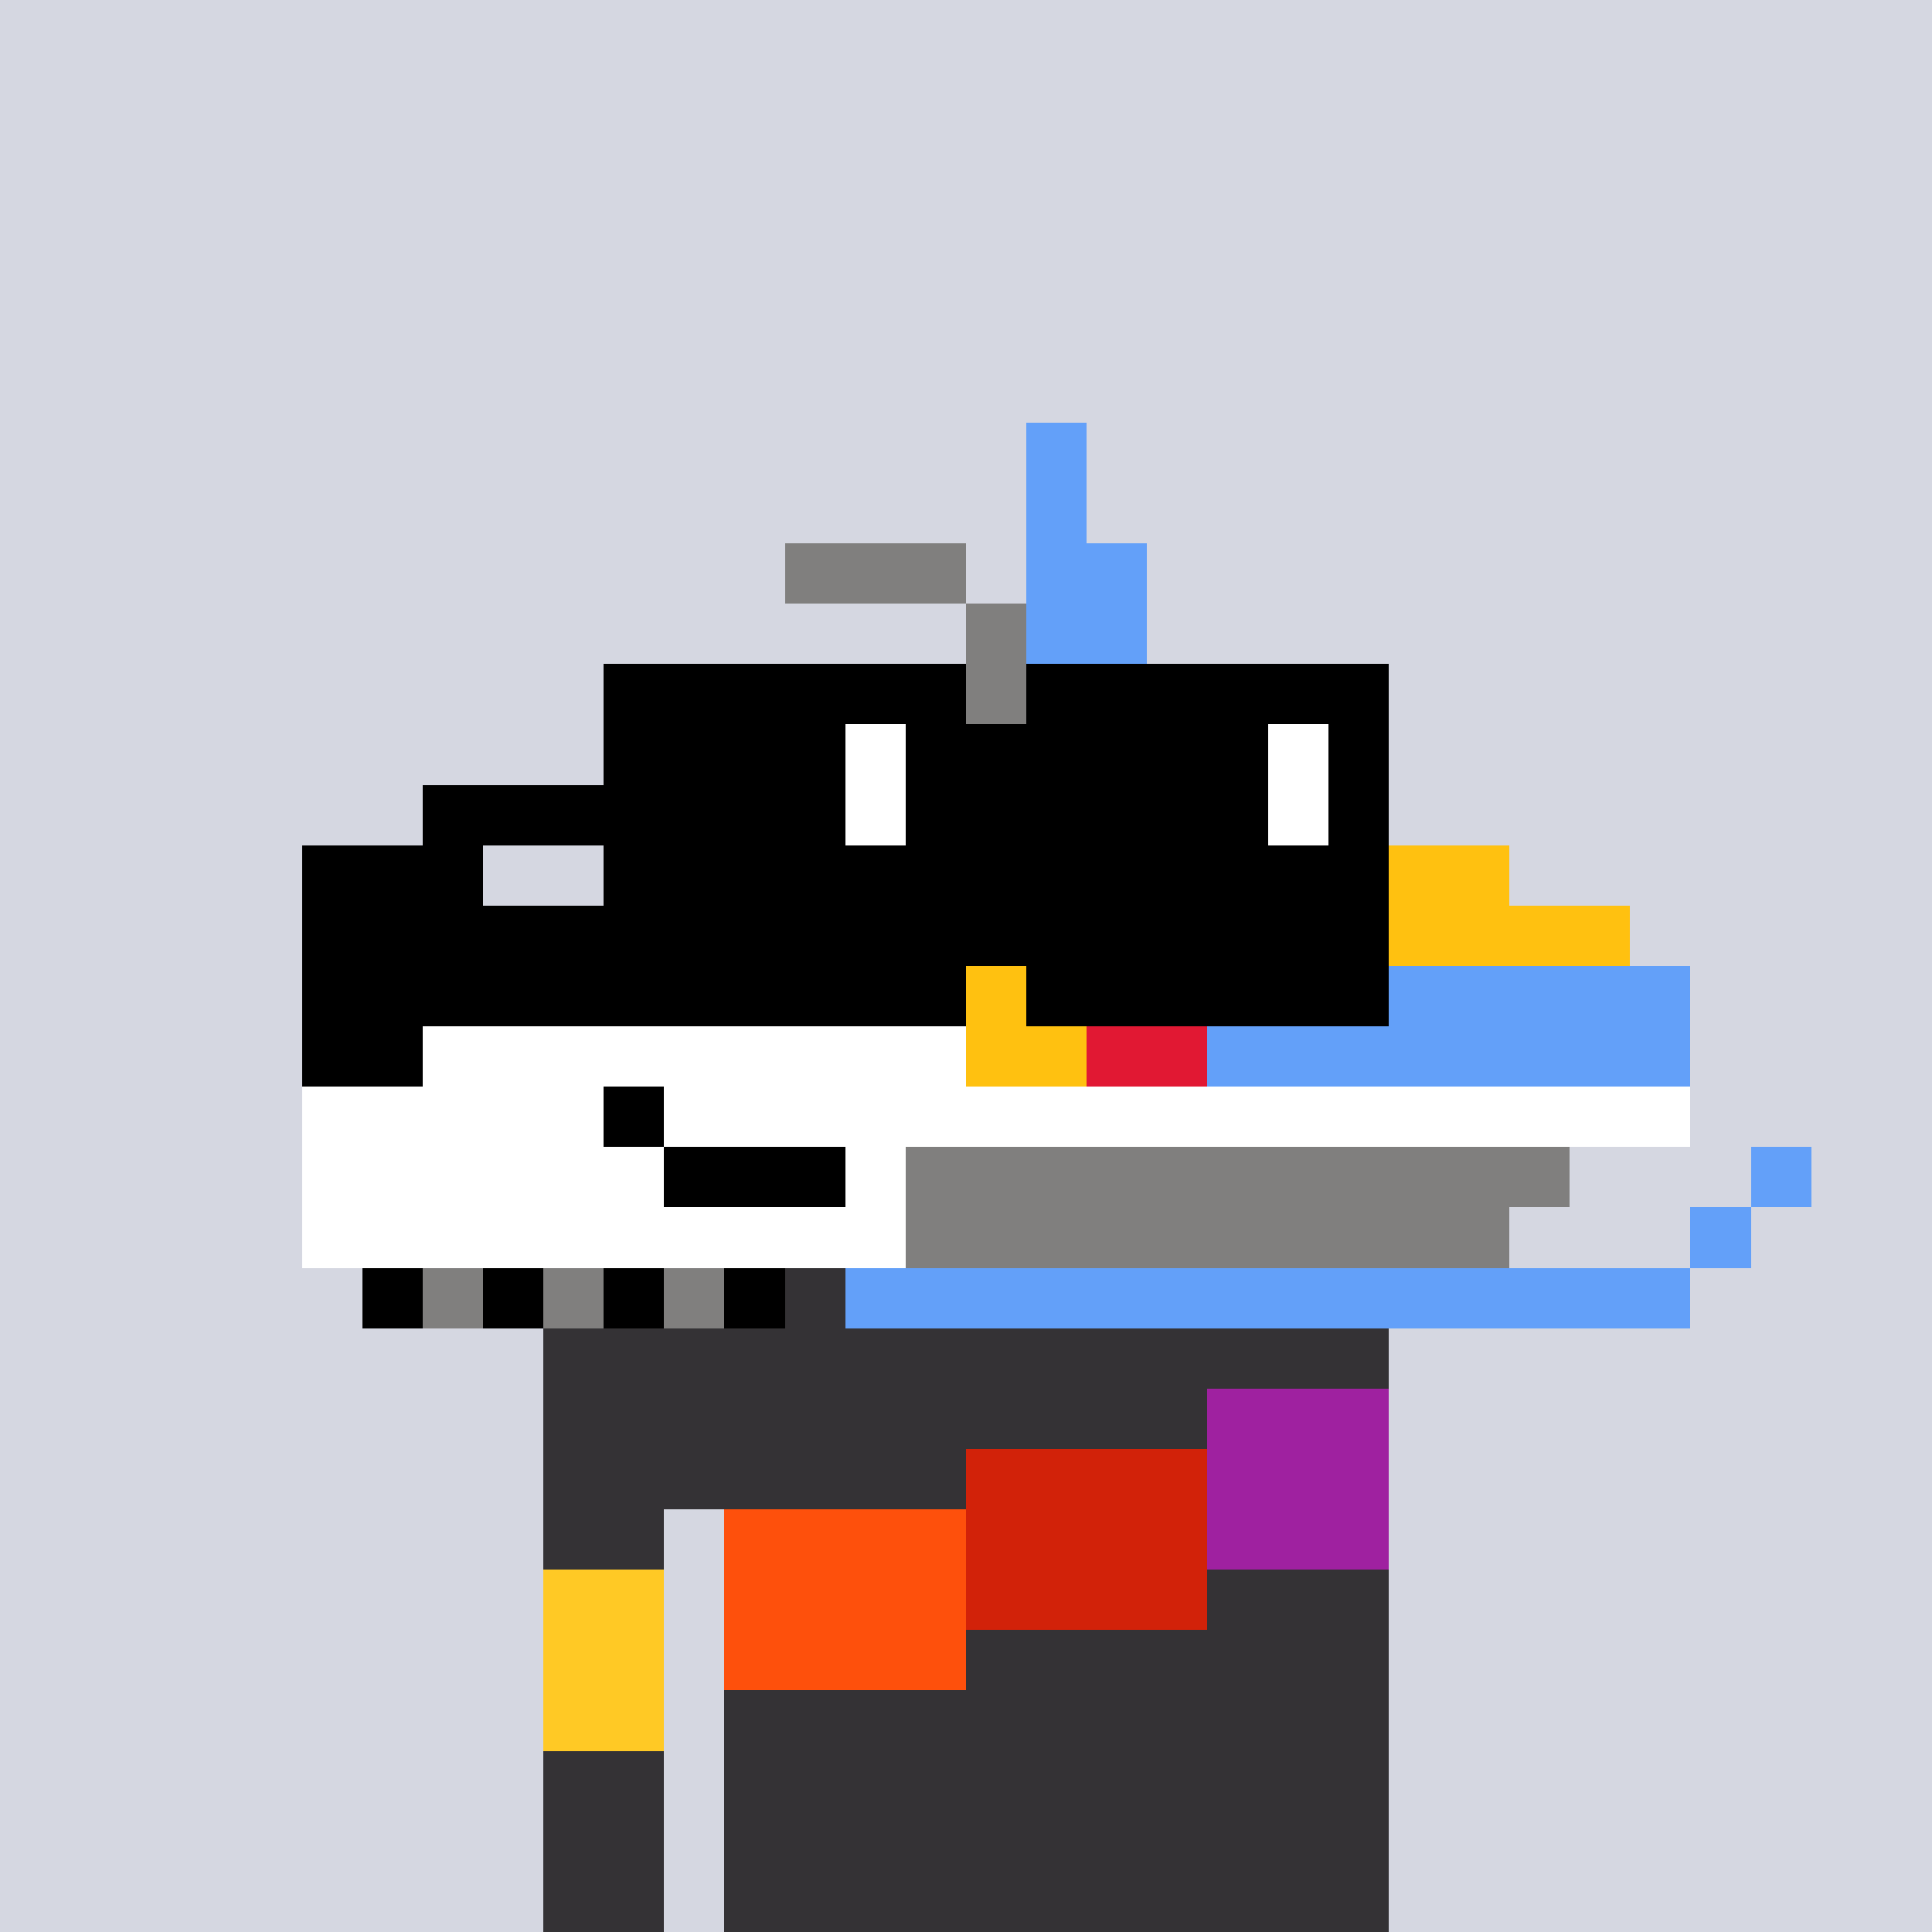 <svg width="320" height="320" viewBox="0 0 320 320" xmlns="http://www.w3.org/2000/svg" shape-rendering="crispEdges"><rect width="100%" height="100%" fill="#d5d7e1" /><rect width="140" height="10" x="90" y="210" fill="#343235" /><rect width="140" height="10" x="90" y="220" fill="#343235" /><rect width="140" height="10" x="90" y="230" fill="#343235" /><rect width="140" height="10" x="90" y="240" fill="#343235" /><rect width="20" height="10" x="90" y="250" fill="#343235" /><rect width="110" height="10" x="120" y="250" fill="#343235" /><rect width="20" height="10" x="90" y="260" fill="#343235" /><rect width="110" height="10" x="120" y="260" fill="#343235" /><rect width="20" height="10" x="90" y="270" fill="#343235" /><rect width="110" height="10" x="120" y="270" fill="#343235" /><rect width="20" height="10" x="90" y="280" fill="#343235" /><rect width="110" height="10" x="120" y="280" fill="#343235" /><rect width="20" height="10" x="90" y="290" fill="#343235" /><rect width="110" height="10" x="120" y="290" fill="#343235" /><rect width="20" height="10" x="90" y="300" fill="#343235" /><rect width="110" height="10" x="120" y="300" fill="#343235" /><rect width="20" height="10" x="90" y="310" fill="#343235" /><rect width="110" height="10" x="120" y="310" fill="#343235" /><rect width="30" height="10" x="200" y="230" fill="#9f21a0" /><rect width="40" height="10" x="160" y="240" fill="#d22209" /><rect width="30" height="10" x="200" y="240" fill="#9f21a0" /><rect width="40" height="10" x="120" y="250" fill="#fe500c" /><rect width="40" height="10" x="160" y="250" fill="#d22209" /><rect width="30" height="10" x="200" y="250" fill="#9f21a0" /><rect width="20" height="10" x="90" y="260" fill="#ffc925" /><rect width="40" height="10" x="120" y="260" fill="#fe500c" /><rect width="40" height="10" x="160" y="260" fill="#d22209" /><rect width="20" height="10" x="90" y="270" fill="#ffc925" /><rect width="40" height="10" x="120" y="270" fill="#fe500c" /><rect width="20" height="10" x="90" y="280" fill="#ffc925" /><rect width="10" height="10" x="170" y="70" fill="#63a0f9" /><rect width="10" height="10" x="170" y="80" fill="#63a0f9" /><rect width="30" height="10" x="130" y="90" fill="#807f7e" /><rect width="20" height="10" x="170" y="90" fill="#63a0f9" /><rect width="10" height="10" x="160" y="100" fill="#807f7e" /><rect width="20" height="10" x="170" y="100" fill="#63a0f9" /><rect width="10" height="10" x="160" y="110" fill="#807f7e" /><rect width="20" height="10" x="170" y="110" fill="#63a0f9" /><rect width="10" height="10" x="160" y="120" fill="#000000" /><rect width="10" height="10" x="170" y="120" fill="#63a0f9" /><rect width="20" height="10" x="180" y="120" fill="#ffc110" /><rect width="30" height="10" x="150" y="130" fill="#000000" /><rect width="40" height="10" x="180" y="130" fill="#ffc110" /><rect width="30" height="10" x="50" y="140" fill="#000000" /><rect width="30" height="10" x="140" y="140" fill="#000000" /><rect width="20" height="10" x="170" y="140" fill="#ffc110" /><rect width="10" height="10" x="190" y="140" fill="#e11833" /><rect width="50" height="10" x="200" y="140" fill="#ffc110" /><rect width="120" height="10" x="50" y="150" fill="#000000" /><rect width="10" height="10" x="170" y="150" fill="#ffc110" /><rect width="30" height="10" x="180" y="150" fill="#e11833" /><rect width="10" height="10" x="210" y="150" fill="#63a0f9" /><rect width="50" height="10" x="220" y="150" fill="#ffc110" /><rect width="110" height="10" x="50" y="160" fill="#000000" /><rect width="20" height="10" x="160" y="160" fill="#ffc110" /><rect width="20" height="10" x="180" y="160" fill="#e11833" /><rect width="80" height="10" x="200" y="160" fill="#63a0f9" /><rect width="20" height="10" x="50" y="170" fill="#000000" /><rect width="90" height="10" x="70" y="170" fill="#ffffff" /><rect width="20" height="10" x="160" y="170" fill="#ffc110" /><rect width="20" height="10" x="180" y="170" fill="#e11833" /><rect width="80" height="10" x="200" y="170" fill="#63a0f9" /><rect width="50" height="10" x="50" y="180" fill="#ffffff" /><rect width="10" height="10" x="100" y="180" fill="#000000" /><rect width="170" height="10" x="110" y="180" fill="#ffffff" /><rect width="60" height="10" x="50" y="190" fill="#ffffff" /><rect width="30" height="10" x="110" y="190" fill="#000000" /><rect width="10" height="10" x="140" y="190" fill="#ffffff" /><rect width="110" height="10" x="150" y="190" fill="#807f7e" /><rect width="10" height="10" x="290" y="190" fill="#63a0f9" /><rect width="100" height="10" x="50" y="200" fill="#ffffff" /><rect width="100" height="10" x="150" y="200" fill="#807f7e" /><rect width="10" height="10" x="280" y="200" fill="#63a0f9" /><rect width="10" height="10" x="60" y="210" fill="#000000" /><rect width="10" height="10" x="70" y="210" fill="#807f7e" /><rect width="10" height="10" x="80" y="210" fill="#000000" /><rect width="10" height="10" x="90" y="210" fill="#807f7e" /><rect width="10" height="10" x="100" y="210" fill="#000000" /><rect width="10" height="10" x="110" y="210" fill="#807f7e" /><rect width="10" height="10" x="120" y="210" fill="#000000" /><rect width="140" height="10" x="140" y="210" fill="#63a0f9" /><rect width="60" height="10" x="100" y="110" fill="#000000" /><rect width="60" height="10" x="170" y="110" fill="#000000" /><rect width="40" height="10" x="100" y="120" fill="#000000" /><rect width="10" height="10" x="140" y="120" fill="#ffffff" /><rect width="10" height="10" x="150" y="120" fill="#000000" /><rect width="40" height="10" x="170" y="120" fill="#000000" /><rect width="10" height="10" x="210" y="120" fill="#ffffff" /><rect width="10" height="10" x="220" y="120" fill="#000000" /><rect width="70" height="10" x="70" y="130" fill="#000000" /><rect width="10" height="10" x="140" y="130" fill="#ffffff" /><rect width="60" height="10" x="150" y="130" fill="#000000" /><rect width="10" height="10" x="210" y="130" fill="#ffffff" /><rect width="10" height="10" x="220" y="130" fill="#000000" /><rect width="10" height="10" x="70" y="140" fill="#000000" /><rect width="60" height="10" x="100" y="140" fill="#000000" /><rect width="60" height="10" x="170" y="140" fill="#000000" /><rect width="10" height="10" x="70" y="150" fill="#000000" /><rect width="60" height="10" x="100" y="150" fill="#000000" /><rect width="60" height="10" x="170" y="150" fill="#000000" /><rect width="60" height="10" x="100" y="160" fill="#000000" /><rect width="60" height="10" x="170" y="160" fill="#000000" /></svg>
